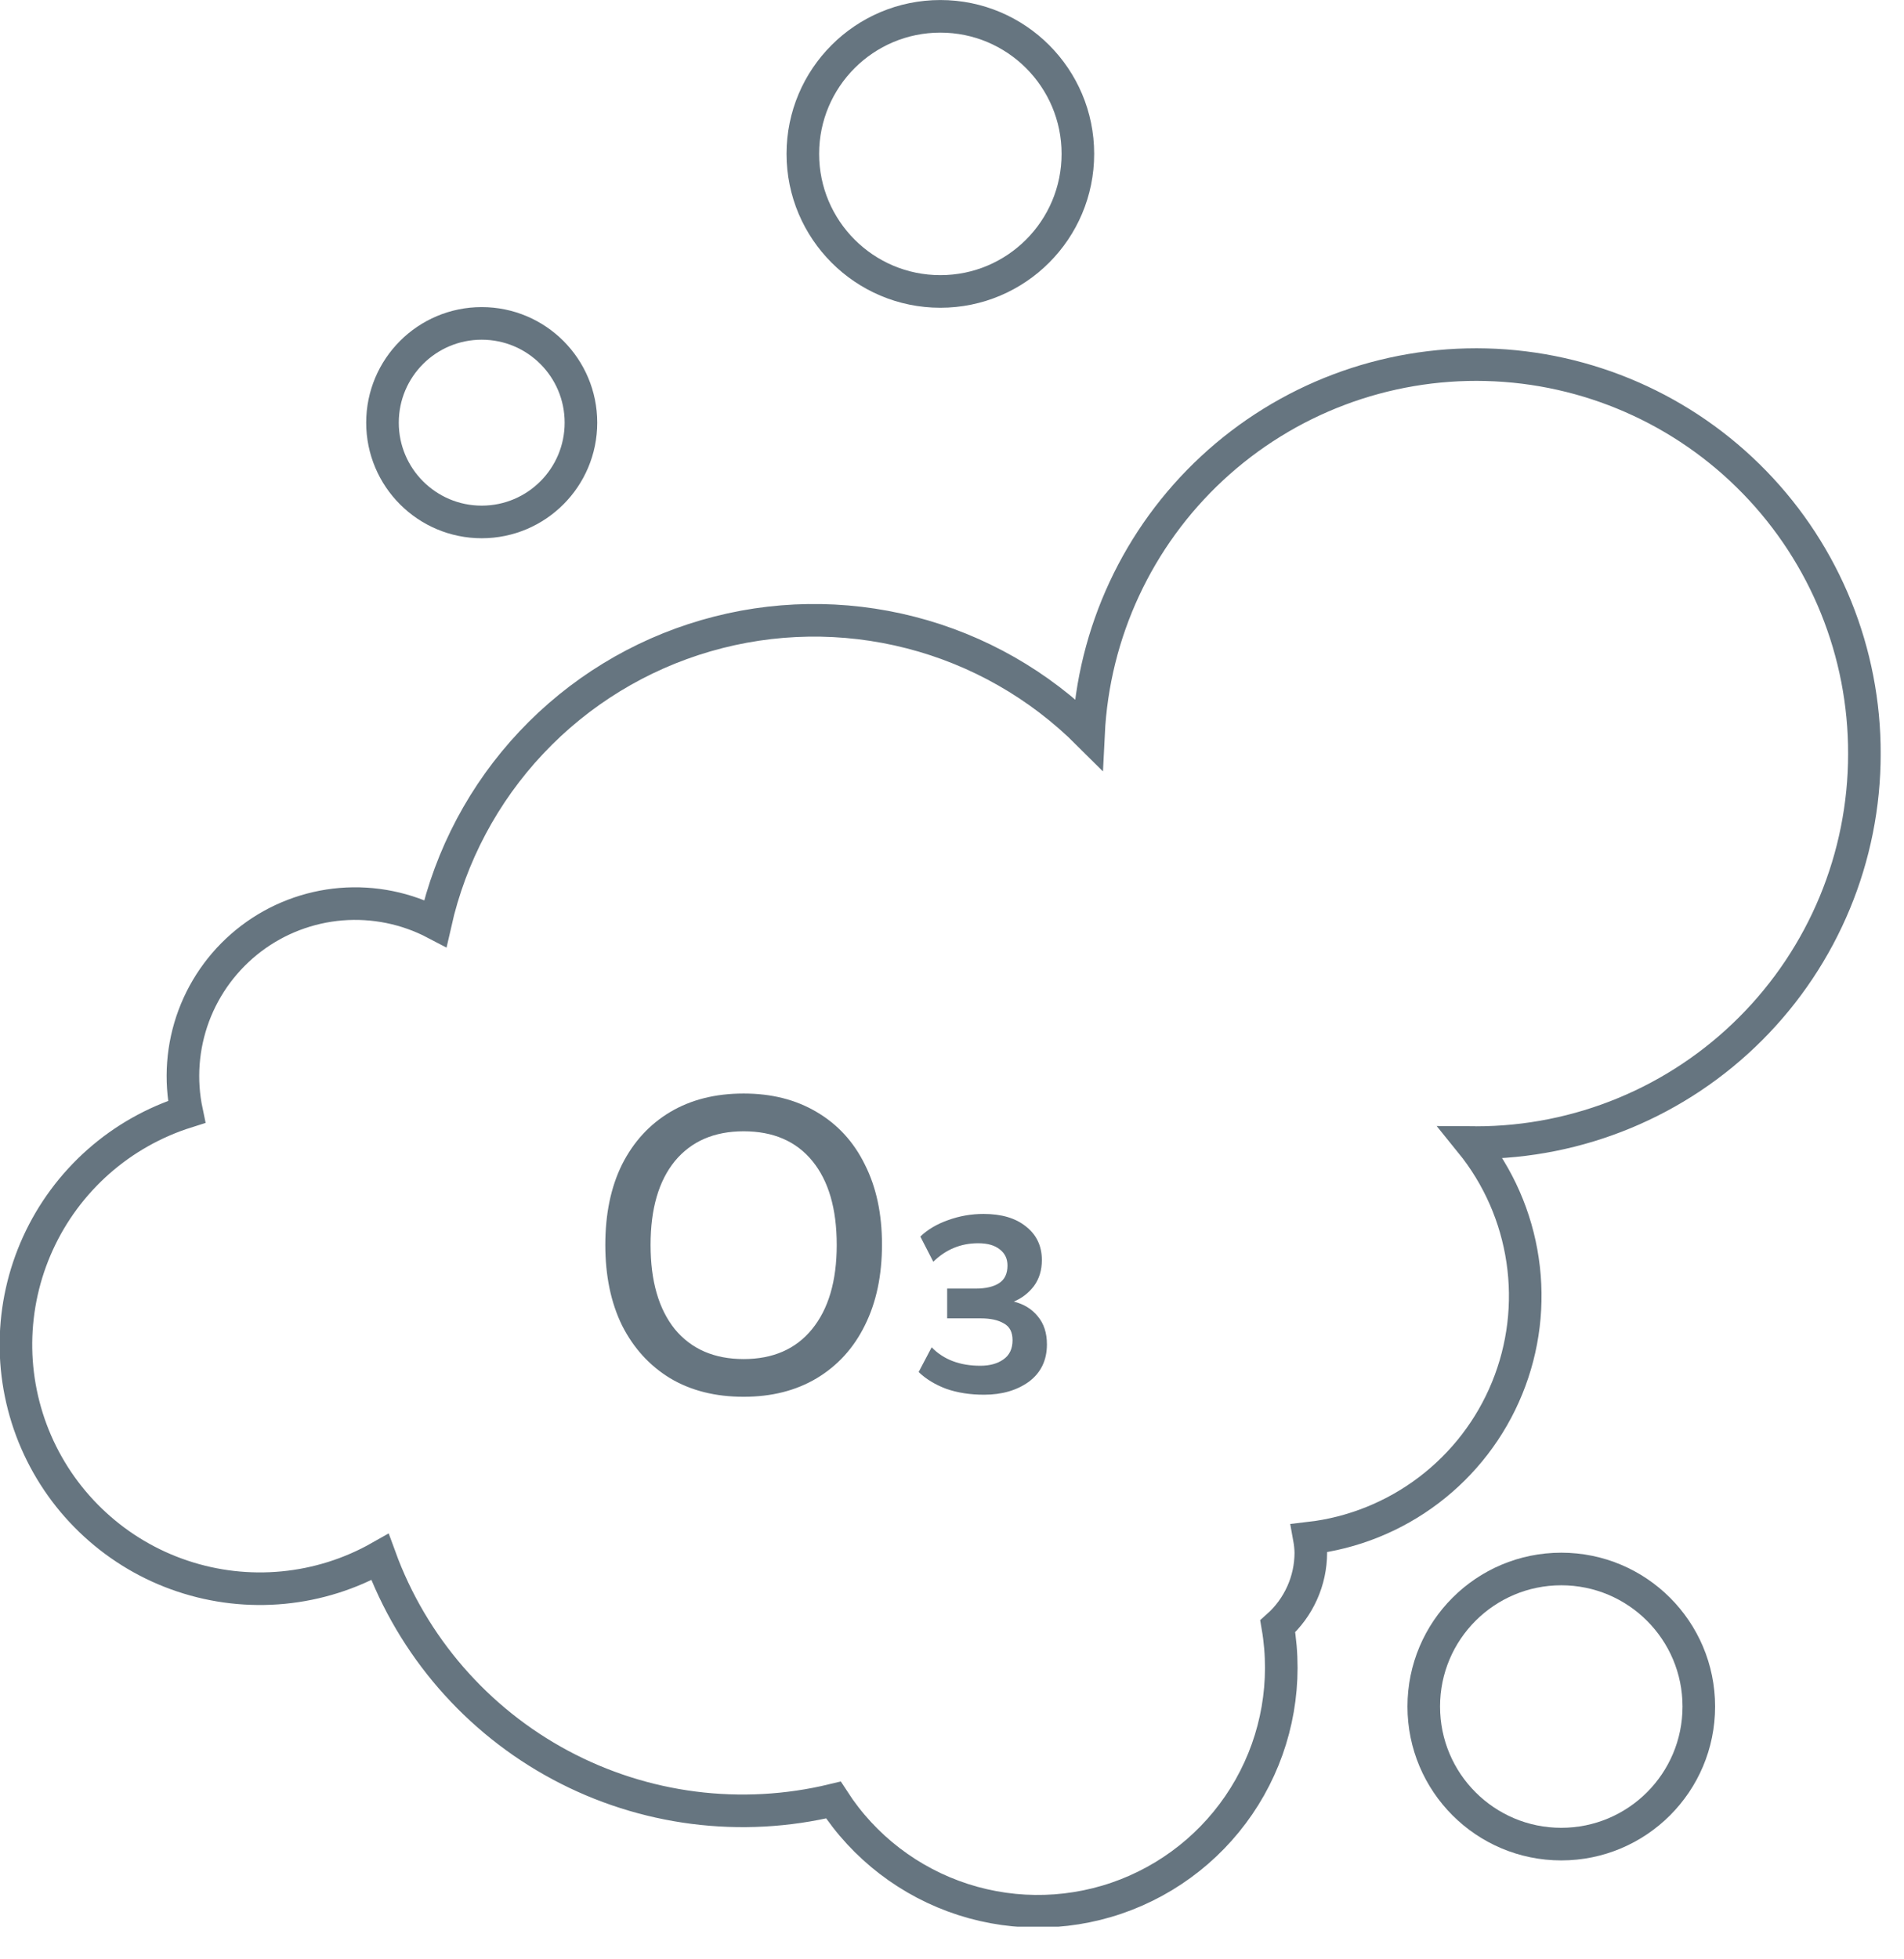 <svg width="35" height="36" viewBox="0 0 35 36" fill="none" xmlns="http://www.w3.org/2000/svg">
<g clip-path="url(#clip0_3601_5663)">
<path d="M34.272 13.853C34.277 11.989 33.552 10.197 32.253 8.861C30.954 7.524 29.183 6.749 27.32 6.701C25.457 6.653 23.649 7.335 22.282 8.603C20.916 9.871 20.1 11.623 20.009 13.485C19.105 12.583 17.977 11.939 16.74 11.622C15.503 11.304 14.204 11.324 12.978 11.68C11.752 12.035 10.643 12.713 9.768 13.643C8.893 14.572 8.283 15.72 8.002 16.965C7.47 16.686 6.869 16.564 6.269 16.613C5.67 16.663 5.097 16.882 4.618 17.245C4.138 17.609 3.772 18.101 3.562 18.664C3.352 19.228 3.307 19.84 3.431 20.428C2.832 20.617 2.279 20.929 1.808 21.345C1.337 21.762 0.959 22.272 0.698 22.844C0.437 23.416 0.299 24.036 0.293 24.665C0.287 25.293 0.414 25.916 0.664 26.492C0.915 27.069 1.283 27.586 1.747 28.011C2.21 28.436 2.757 28.759 3.353 28.958C3.949 29.158 4.581 29.23 5.206 29.17C5.832 29.11 6.438 28.919 6.985 28.609C7.583 30.247 8.764 31.608 10.301 32.431C11.838 33.254 13.625 33.483 15.32 33.073C15.88 33.939 16.722 34.584 17.704 34.901C18.685 35.217 19.746 35.185 20.706 34.81C21.667 34.434 22.468 33.739 22.975 32.841C23.482 31.943 23.663 30.897 23.488 29.881C23.679 29.711 23.831 29.503 23.936 29.27C24.041 29.038 24.095 28.786 24.096 28.53C24.094 28.44 24.085 28.35 24.069 28.262C24.866 28.17 25.625 27.865 26.264 27.38C26.904 26.895 27.402 26.247 27.705 25.504C28.009 24.761 28.107 23.949 27.989 23.155C27.872 22.361 27.544 21.613 27.038 20.989C27.069 20.989 27.1 20.994 27.131 20.994C29.025 20.994 30.841 20.242 32.18 18.902C33.519 17.563 34.272 15.747 34.272 13.853V13.853Z" stroke="#667580" stroke-width="0.599" stroke-miterlimit="10"/>
<path d="M8.855 9.59C9.863 9.59 10.679 8.773 10.679 7.766C10.679 6.758 9.863 5.942 8.855 5.942C7.848 5.942 7.031 6.758 7.031 7.766C7.031 8.773 7.848 9.59 8.855 9.59Z" stroke="#667580" stroke-width="0.599" stroke-miterlimit="10"/>
<path d="M17.286 5.355C18.682 5.355 19.814 4.223 19.814 2.827C19.814 1.431 18.682 0.3 17.286 0.3C15.89 0.3 14.758 1.431 14.758 2.827C14.758 4.223 15.89 5.355 17.286 5.355Z" stroke="#667580" stroke-width="0.599" stroke-miterlimit="10"/>
<path d="M28.7 33.883C30.096 33.883 31.228 32.752 31.228 31.355C31.228 29.959 30.096 28.828 28.7 28.828C27.304 28.828 26.172 29.959 26.172 31.355C26.172 32.752 27.304 33.883 28.7 33.883Z" stroke="#667580" stroke-width="0.599" stroke-miterlimit="10"/>
<path d="M13.67 25.664C13.151 25.664 12.701 25.551 12.321 25.325C11.941 25.094 11.646 24.77 11.435 24.354C11.229 23.933 11.127 23.439 11.127 22.874C11.127 22.304 11.229 21.811 11.435 21.395C11.646 20.978 11.941 20.657 12.321 20.431C12.701 20.205 13.151 20.092 13.67 20.092C14.184 20.092 14.631 20.205 15.011 20.431C15.396 20.657 15.692 20.978 15.897 21.395C16.108 21.811 16.213 22.301 16.213 22.866C16.213 23.437 16.108 23.933 15.897 24.354C15.692 24.77 15.396 25.094 15.011 25.325C14.631 25.551 14.184 25.664 13.67 25.664ZM13.67 24.971C14.209 24.971 14.628 24.788 14.926 24.423C15.229 24.053 15.381 23.537 15.381 22.874C15.381 22.211 15.232 21.698 14.934 21.333C14.636 20.968 14.214 20.786 13.67 20.786C13.13 20.786 12.709 20.968 12.406 21.333C12.108 21.698 11.959 22.211 11.959 22.874C11.959 23.537 12.108 24.053 12.406 24.423C12.709 24.788 13.13 24.971 13.67 24.971ZM18.089 25.626C17.832 25.626 17.601 25.59 17.395 25.518C17.19 25.441 17.02 25.338 16.887 25.209L17.126 24.755C17.346 24.981 17.645 25.094 18.02 25.094C18.194 25.094 18.336 25.055 18.444 24.978C18.556 24.901 18.613 24.783 18.613 24.624C18.613 24.475 18.559 24.372 18.451 24.315C18.348 24.254 18.207 24.223 18.027 24.223H17.411V23.676H17.935C18.12 23.676 18.264 23.642 18.366 23.576C18.469 23.509 18.52 23.401 18.52 23.252C18.52 23.128 18.474 23.031 18.382 22.959C18.289 22.882 18.156 22.843 17.981 22.843C17.663 22.843 17.388 22.956 17.156 23.183L16.918 22.72C17.051 22.592 17.221 22.491 17.426 22.419C17.637 22.342 17.855 22.304 18.081 22.304C18.41 22.304 18.669 22.381 18.86 22.535C19.055 22.689 19.152 22.895 19.152 23.152C19.152 23.337 19.104 23.496 19.006 23.63C18.908 23.758 18.785 23.853 18.636 23.915C18.821 23.961 18.968 24.051 19.075 24.184C19.189 24.318 19.245 24.49 19.245 24.701C19.245 24.994 19.134 25.222 18.914 25.387C18.693 25.546 18.418 25.626 18.089 25.626Z" fill="#667580"/>
</g>
<defs>
<clipPath id="clip0_3601_5663">
<rect width="34.571" height="35.4" fill="white"/>
</clipPath>
</defs>
</svg>
